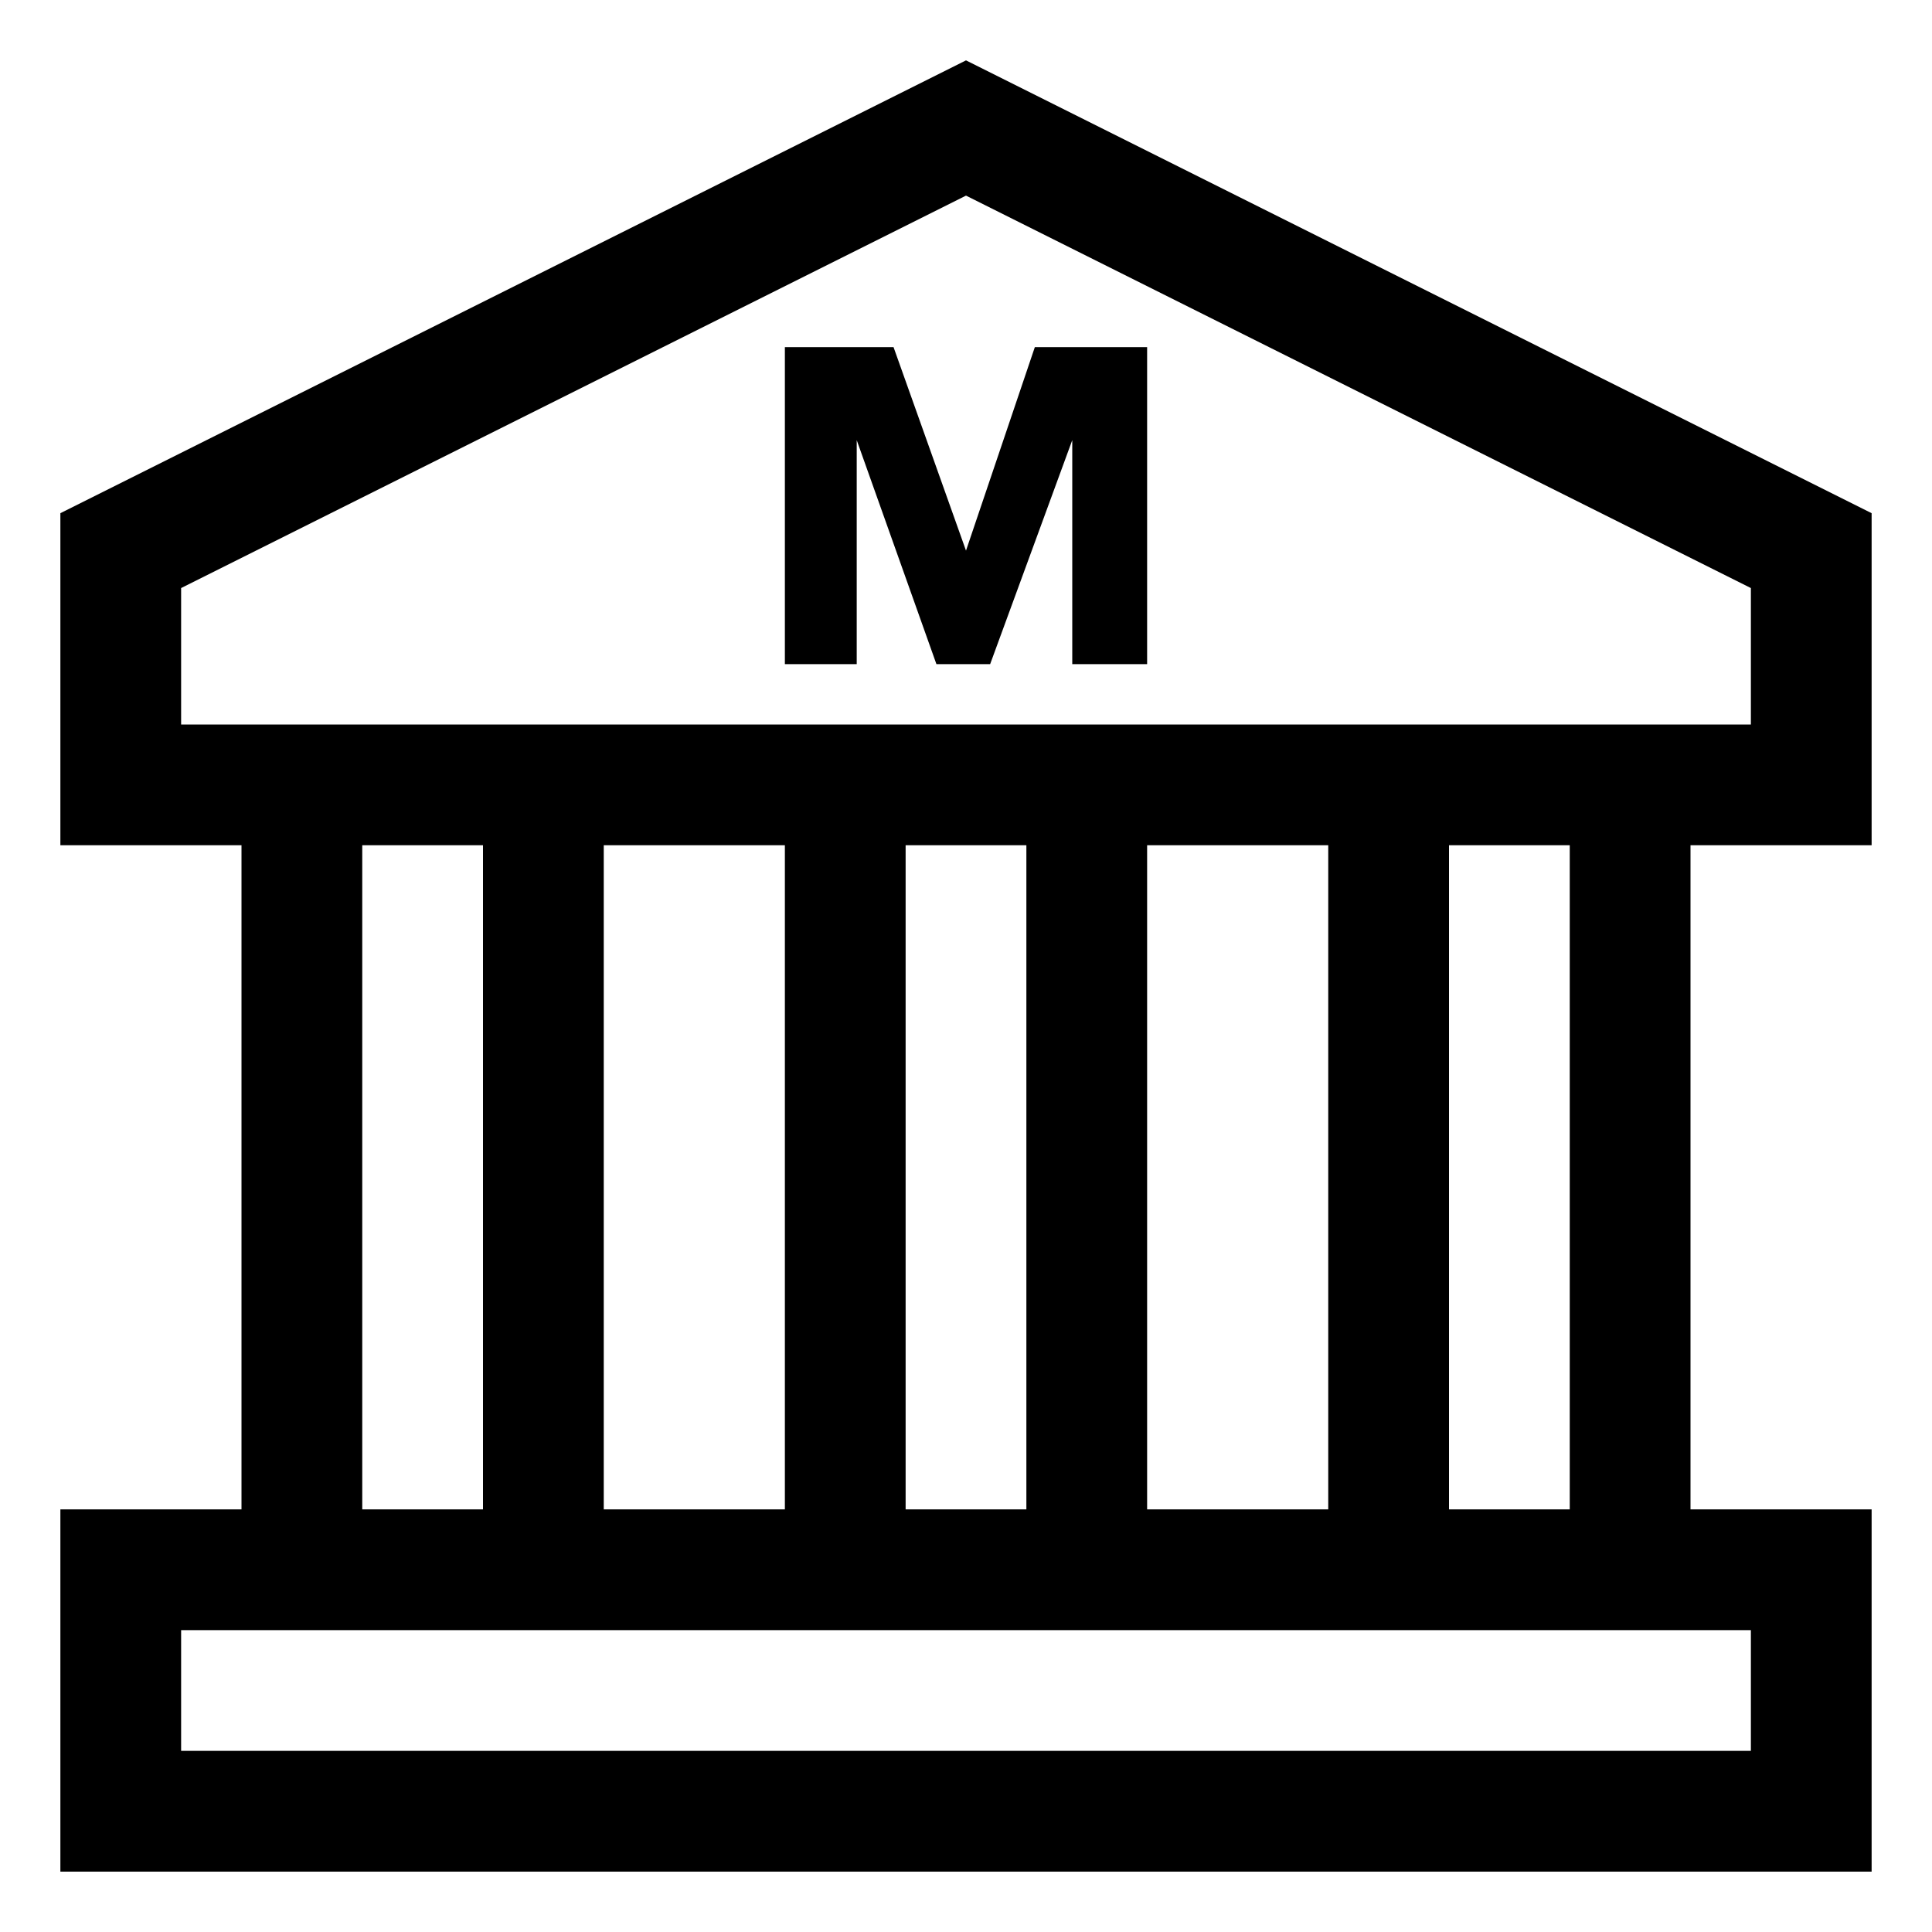 <svg xmlns="http://www.w3.org/2000/svg" width="32" height="32" viewBox="0 0 32 32"><defs><style>.cls-1{fill-rule:evenodd;}</style></defs><g id="museum"><path id="Combined-Shape" class="cls-1" d="M16,1,31,8.5V14H28V25h3v6H1V25H4V14H1V8.5ZM29,27H3v2H29ZM8,14H6V25H8Zm5,0H10V25h3Zm4,0H15V25h2Zm5,0H19V25h3Zm4,0H24V25h2ZM16,3.24,3,9.74V12H29V9.74ZM14.8,5.75,16,9.12h0l1.14-3.37H19V11H17.76l0-3.71h0L16.4,11h-.89L14.19,7.29h0l0,3.71H13V5.75Z"/></g></svg>